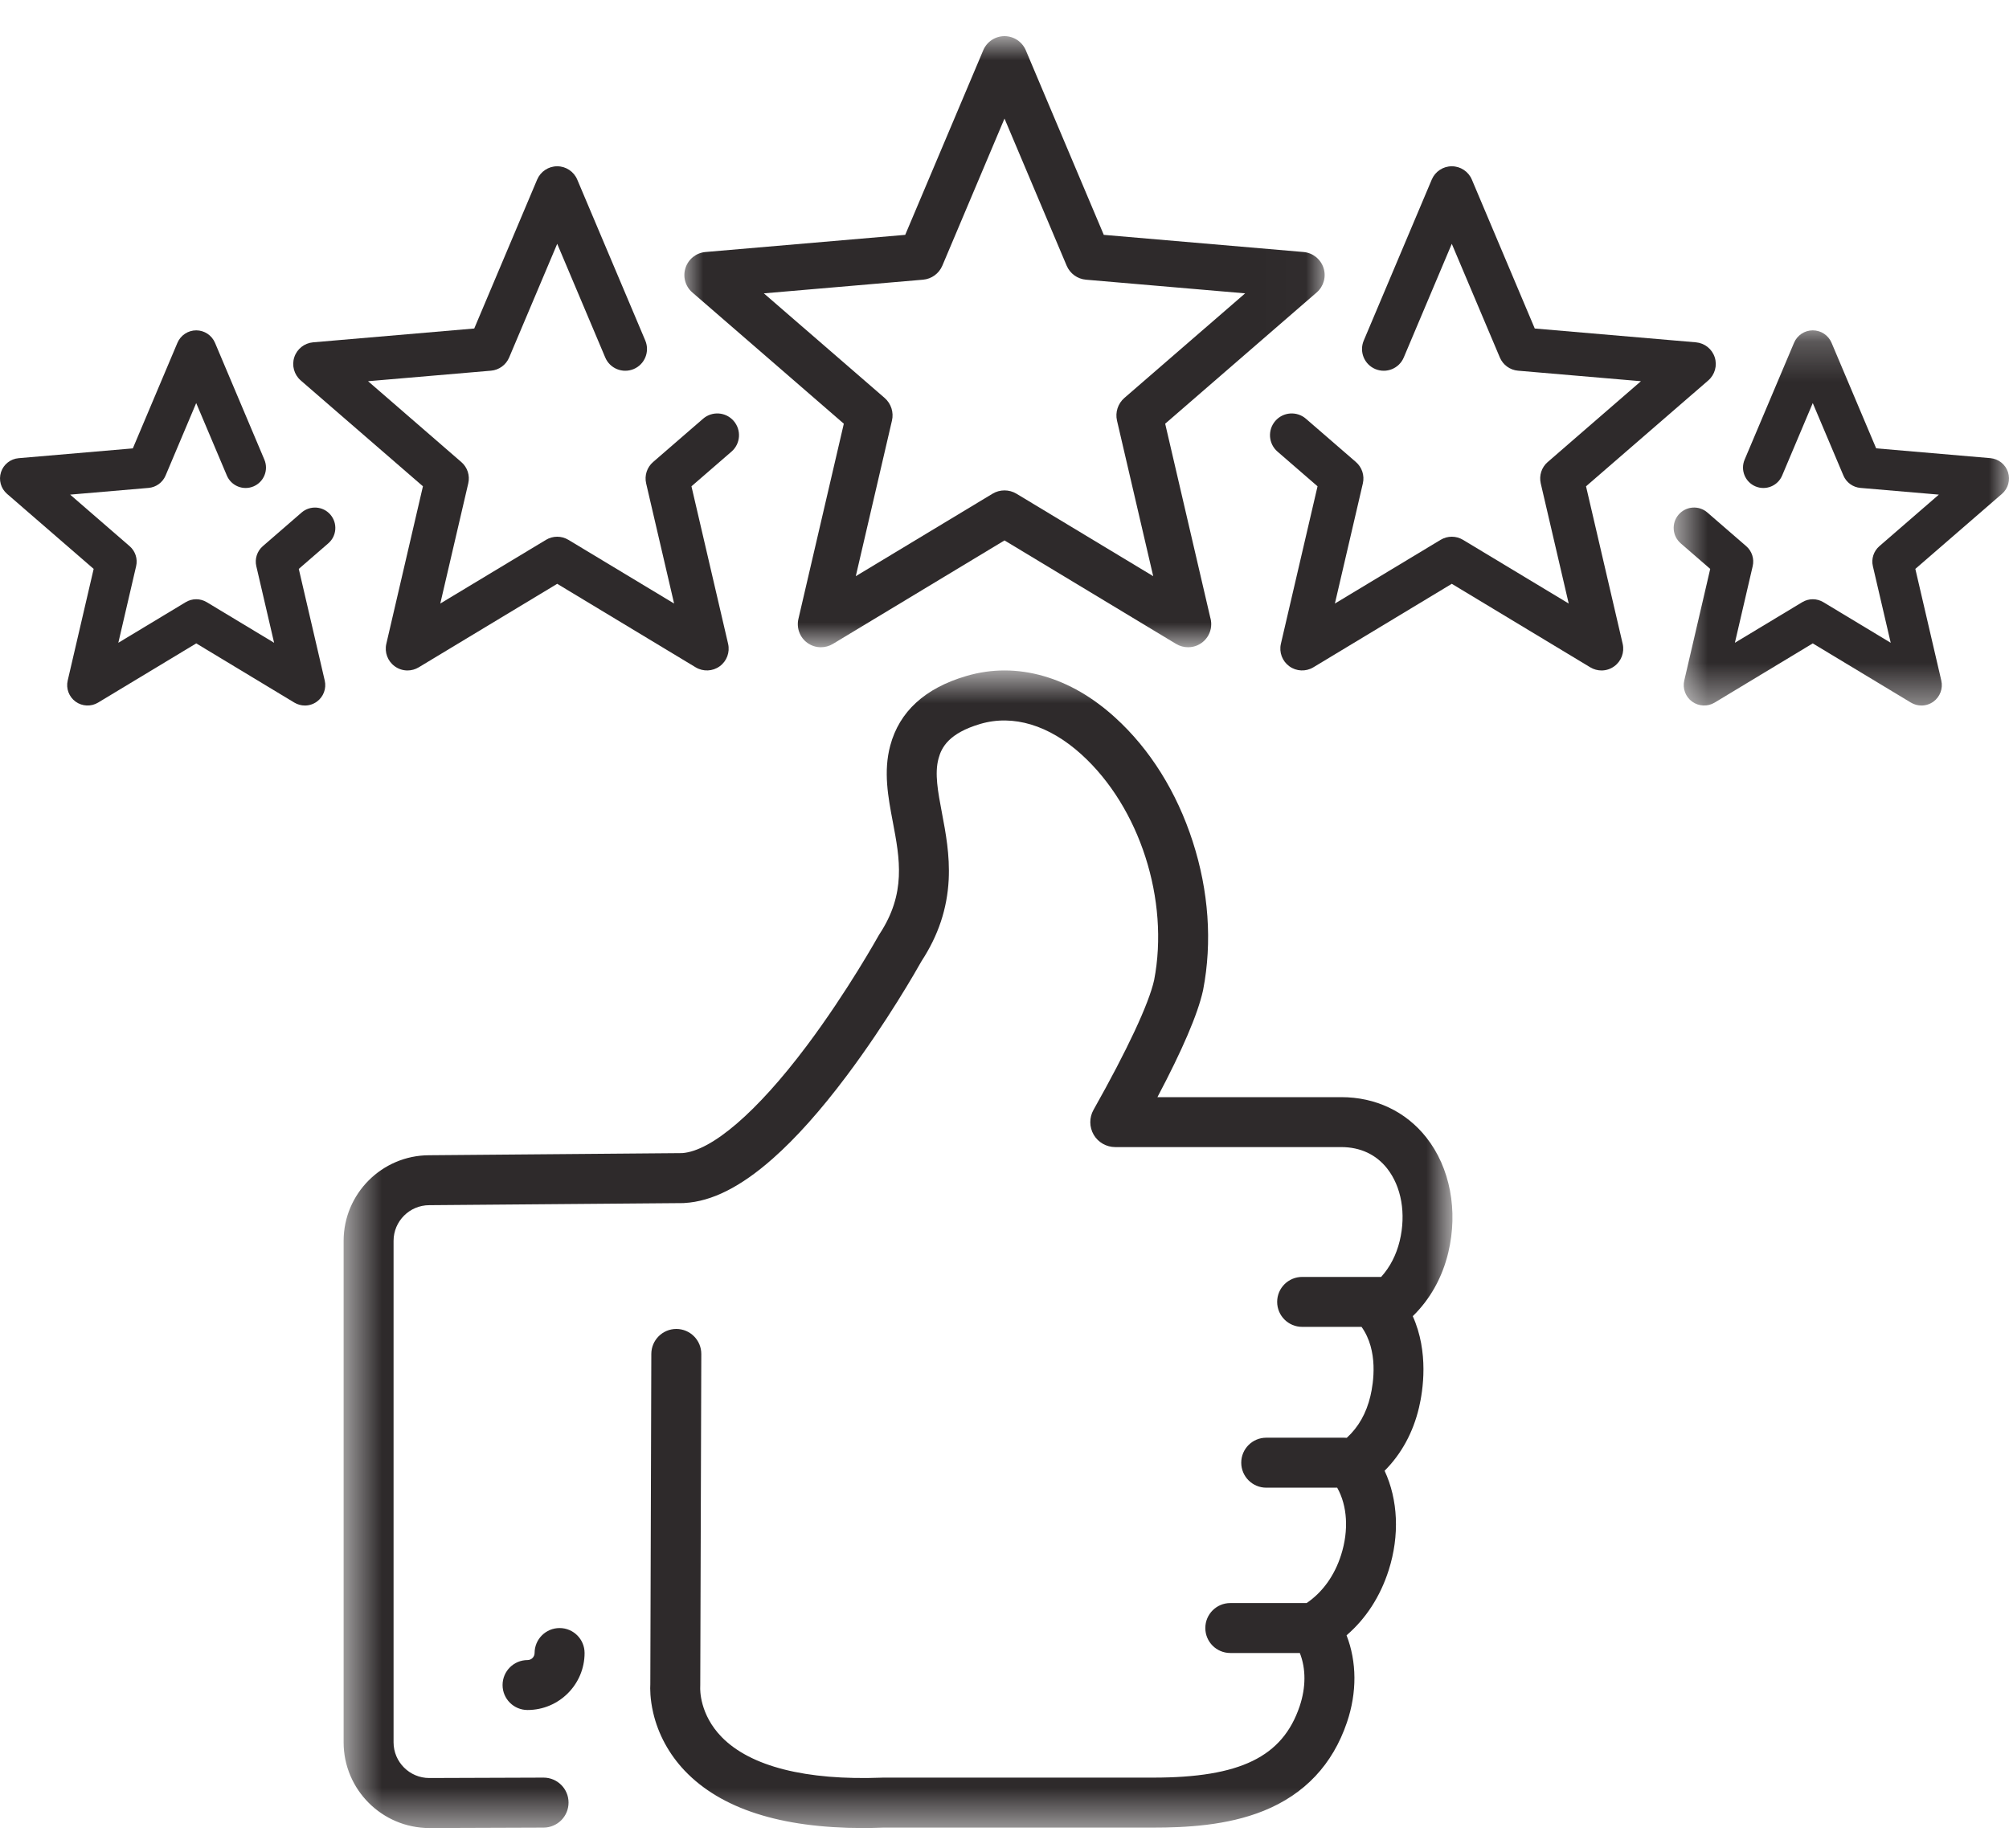 <svg width="50" height="46" viewBox="0 0 50 46" fill="none" xmlns="http://www.w3.org/2000/svg">
<mask id="mask0_94_699" style="mask-type:luminance" maskUnits="userSpaceOnUse" x="16" y="0" width="17" height="17">
<path d="M16.974 0.9H32.988V16.111H16.974V0.9Z" fill="white"/>
</mask>
<g mask="url(#mask0_94_699)">
<path d="M25.297 12.289C25.205 12.234 25.103 12.207 25 12.207C24.897 12.207 24.794 12.234 24.703 12.289L21.299 14.342L22.199 10.47C22.248 10.262 22.177 10.045 22.016 9.905L19.011 7.302L22.972 6.962C23.185 6.944 23.369 6.81 23.453 6.613L25 2.951L26.547 6.613C26.631 6.81 26.815 6.944 27.028 6.962L30.989 7.302L27.984 9.905C27.823 10.045 27.752 10.262 27.8 10.47L28.701 14.342L25.297 12.289ZM28.999 10.547L32.769 7.28C32.944 7.129 33.011 6.888 32.94 6.669C32.868 6.449 32.672 6.293 32.442 6.273L27.471 5.846L25.53 1.251C25.439 1.038 25.231 0.9 25 0.9C24.769 0.9 24.56 1.038 24.471 1.251L22.529 5.846L17.558 6.273C17.328 6.293 17.132 6.449 17.061 6.669C16.989 6.888 17.056 7.129 17.231 7.28L21.001 10.547L19.871 15.406C19.819 15.632 19.906 15.866 20.093 16.002C20.194 16.075 20.312 16.111 20.431 16.111C20.533 16.111 20.636 16.084 20.728 16.029L25 13.452L29.272 16.029C29.364 16.084 29.467 16.111 29.569 16.111C29.569 16.111 29.57 16.111 29.57 16.111C29.888 16.111 30.145 15.854 30.145 15.537C30.145 15.477 30.136 15.421 30.12 15.367L28.999 10.547Z" fill="#2E2A2B"/>
</g>
<path d="M17.497 10.424L16.254 11.501C16.102 11.632 16.036 11.836 16.081 12.032L16.777 15.023L14.147 13.438C13.975 13.334 13.76 13.334 13.588 13.438L10.958 15.023L11.654 12.032C11.7 11.836 11.633 11.632 11.481 11.501L9.16 9.489L12.22 9.227C12.42 9.21 12.594 9.083 12.672 8.898L13.868 6.069L15.063 8.898C15.179 9.174 15.497 9.302 15.772 9.186C16.047 9.07 16.176 8.752 16.06 8.477L14.366 4.469C14.281 4.269 14.085 4.139 13.868 4.139C13.65 4.139 13.454 4.269 13.369 4.469L11.803 8.177L7.793 8.521C7.576 8.54 7.391 8.686 7.324 8.893C7.257 9.1 7.32 9.326 7.484 9.469L10.526 12.105L9.615 16.025C9.566 16.237 9.648 16.457 9.824 16.585C9.918 16.654 10.03 16.689 10.142 16.689C10.238 16.689 10.335 16.663 10.421 16.611L13.868 14.532L17.314 16.611C17.501 16.723 17.736 16.713 17.912 16.585C18.088 16.457 18.17 16.237 18.121 16.025L17.209 12.105L18.206 11.241C18.431 11.046 18.456 10.704 18.26 10.478C18.065 10.252 17.723 10.228 17.497 10.424Z" fill="#2E2A2B"/>
<path d="M39.473 12.105L42.516 9.469C42.68 9.326 42.743 9.1 42.676 8.893C42.609 8.686 42.424 8.54 42.208 8.521L38.197 8.177L36.631 4.469C36.546 4.269 36.35 4.139 36.132 4.139C35.915 4.139 35.719 4.269 35.634 4.469L33.941 8.477C33.824 8.752 33.953 9.07 34.228 9.186C34.504 9.302 34.821 9.174 34.937 8.898L36.132 6.069L37.328 8.898C37.406 9.083 37.58 9.21 37.78 9.227L40.84 9.489L38.519 11.501C38.367 11.632 38.301 11.836 38.346 12.032L39.042 15.023L36.412 13.438C36.24 13.334 36.025 13.334 35.853 13.438L33.223 15.023L33.919 12.032C33.964 11.836 33.898 11.632 33.746 11.501L32.503 10.424C32.277 10.228 31.935 10.252 31.74 10.478C31.544 10.704 31.569 11.046 31.794 11.241L32.791 12.105L31.879 16.025C31.83 16.237 31.913 16.457 32.089 16.585C32.264 16.713 32.5 16.723 32.686 16.611L36.132 14.532L39.579 16.611C39.666 16.663 39.762 16.689 39.858 16.689C39.971 16.689 40.082 16.654 40.176 16.585C40.352 16.457 40.434 16.237 40.385 16.025L39.473 12.105Z" fill="#2E2A2B"/>
<path d="M7.506 12.758L6.541 13.595C6.399 13.718 6.336 13.91 6.379 14.093L6.822 16L5.145 14.989C4.984 14.892 4.783 14.892 4.622 14.989L2.945 16L3.388 14.093C3.431 13.91 3.368 13.718 3.226 13.595L1.746 12.312L3.697 12.145C3.885 12.129 4.048 12.01 4.121 11.837L4.883 10.033L5.646 11.837C5.755 12.095 6.052 12.216 6.31 12.107C6.568 11.998 6.689 11.7 6.58 11.442L5.351 8.533C5.271 8.345 5.087 8.223 4.884 8.223C4.68 8.223 4.496 8.345 4.416 8.533L3.306 11.161L0.464 11.405C0.261 11.422 0.088 11.559 0.025 11.753C-0.038 11.947 0.021 12.16 0.175 12.293L2.331 14.161L1.685 16.94C1.639 17.138 1.716 17.345 1.881 17.465C2.046 17.584 2.266 17.594 2.441 17.489L4.884 16.015L7.326 17.489C7.407 17.537 7.498 17.562 7.588 17.562C7.693 17.562 7.798 17.529 7.886 17.465C8.051 17.345 8.128 17.138 8.082 16.94L7.436 14.161L8.171 13.524C8.383 13.341 8.405 13.021 8.222 12.809C8.038 12.597 7.718 12.575 7.506 12.758Z" fill="#2E2A2B"/>
<mask id="mask1_94_699" style="mask-type:luminance" maskUnits="userSpaceOnUse" x="41" y="8" width="9" height="10">
<path d="M41.641 8.22H50V17.585H41.641V8.22Z" fill="white"/>
</mask>
<g mask="url(#mask1_94_699)">
<path d="M49.975 11.753C49.912 11.559 49.739 11.422 49.536 11.404L46.694 11.16L45.584 8.533C45.505 8.345 45.321 8.223 45.116 8.223C44.913 8.223 44.729 8.345 44.65 8.533L43.42 11.442C43.311 11.7 43.432 11.998 43.69 12.107C43.948 12.216 44.245 12.095 44.354 11.837L45.116 10.033L45.879 11.837C45.952 12.01 46.115 12.129 46.303 12.145L48.254 12.312L46.774 13.595C46.632 13.718 46.569 13.91 46.612 14.093L47.056 16L45.379 14.989C45.217 14.892 45.016 14.892 44.855 14.989L43.178 16L43.621 14.093C43.664 13.91 43.602 13.718 43.46 13.595L42.494 12.758C42.282 12.574 41.962 12.597 41.778 12.809C41.595 13.021 41.618 13.341 41.829 13.524L42.564 14.161L41.918 16.94C41.872 17.138 41.949 17.345 42.114 17.465C42.279 17.584 42.499 17.594 42.674 17.489L45.116 16.015L47.559 17.489C47.64 17.537 47.731 17.562 47.821 17.562C47.926 17.562 48.031 17.529 48.119 17.465C48.284 17.345 48.361 17.138 48.315 16.94L47.669 14.161L49.825 12.293C49.979 12.16 50.038 11.947 49.975 11.753Z" fill="#2E2A2B"/>
</g>
<mask id="mask2_94_699" style="mask-type:luminance" maskUnits="userSpaceOnUse" x="8" y="16" width="29" height="30">
<path d="M8.55 16.682H36.15V45.502H8.55V16.682Z" fill="white"/>
</mask>
<g mask="url(#mask2_94_699)">
<path d="M35.498 28.313C34.988 27.667 34.236 27.31 33.381 27.31H28.806C29.428 26.134 29.808 25.247 29.938 24.666C29.94 24.654 29.943 24.642 29.945 24.632C30.172 23.453 30.083 22.18 29.685 20.949C29.287 19.715 28.62 18.647 27.754 17.861C27.199 17.356 26.6 17.009 25.974 16.829C25.325 16.642 24.676 16.642 24.046 16.828C23.02 17.13 22.384 17.712 22.157 18.557C21.982 19.206 22.104 19.844 22.221 20.462C22.394 21.376 22.558 22.238 21.886 23.256C21.877 23.27 21.869 23.284 21.861 23.298C21.853 23.311 21.097 24.674 20.073 26.039C18.841 27.68 17.714 28.65 16.979 28.703L10.678 28.756C10.678 28.756 10.677 28.756 10.677 28.756C9.504 28.76 8.552 29.715 8.552 30.888V43.37C8.552 44.545 9.508 45.502 10.684 45.502C10.684 45.502 10.685 45.502 10.686 45.502L13.53 45.492C13.873 45.491 14.151 45.212 14.15 44.868C14.149 44.525 13.871 44.248 13.528 44.248C13.527 44.248 13.527 44.248 13.526 44.248L10.683 44.258C10.194 44.258 9.795 43.859 9.795 43.37V30.888C9.795 30.398 10.194 29.999 10.684 29.999C10.685 29.999 10.687 29.999 10.689 29.999L17.006 29.947C17.017 29.946 17.027 29.946 17.037 29.945C17.716 29.906 18.434 29.545 19.232 28.84C19.808 28.332 20.426 27.64 21.067 26.785C22.084 25.43 22.831 24.11 22.937 23.921C23.353 23.284 23.573 22.622 23.611 21.899C23.642 21.284 23.536 20.724 23.442 20.23C23.343 19.706 23.257 19.254 23.358 18.881C23.433 18.6 23.619 18.25 24.397 18.02C25.216 17.779 26.112 18.049 26.918 18.782C28.366 20.096 29.108 22.405 28.724 24.397C28.593 24.985 28.057 26.132 27.215 27.627C27.107 27.819 27.109 28.055 27.22 28.246C27.331 28.436 27.536 28.553 27.757 28.553H33.381C33.854 28.553 34.248 28.737 34.522 29.084C34.88 29.538 34.998 30.213 34.836 30.888C34.752 31.236 34.595 31.54 34.374 31.785C34.366 31.785 34.357 31.785 34.349 31.785H32.408C32.065 31.785 31.786 32.063 31.786 32.406C31.786 32.75 32.065 33.028 32.408 33.028H33.886C34.31 33.621 34.183 34.426 34.107 34.749C34.006 35.178 33.808 35.527 33.518 35.79C33.497 35.788 33.476 35.787 33.455 35.787H31.514C31.171 35.787 30.892 36.065 30.892 36.409C30.892 36.752 31.171 37.031 31.514 37.031H33.28C33.534 37.482 33.572 38.094 33.377 38.706C33.214 39.219 32.919 39.63 32.52 39.903H30.619C30.276 39.903 29.998 40.181 29.998 40.525C29.998 40.868 30.276 41.146 30.619 41.146H32.35C32.504 41.535 32.504 42.003 32.345 42.474C31.919 43.734 30.862 44.248 28.698 44.248H21.974C21.966 44.248 21.959 44.249 21.951 44.249C20.057 44.321 18.678 43.971 17.962 43.239C17.412 42.676 17.424 42.058 17.427 41.995C17.428 41.974 17.428 41.968 17.428 41.946L17.454 33.704C17.455 33.36 17.177 33.081 16.834 33.08C16.834 33.08 16.833 33.08 16.832 33.08C16.49 33.08 16.212 33.357 16.21 33.7L16.185 41.922C16.179 42.022 16.176 42.286 16.257 42.635C16.381 43.168 16.652 43.666 17.04 44.075C17.942 45.023 19.43 45.502 21.471 45.502C21.639 45.502 21.81 45.498 21.985 45.492H28.698C29.497 45.492 30.534 45.445 31.451 45.074C32.471 44.662 33.168 43.921 33.523 42.872C33.776 42.127 33.769 41.364 33.513 40.706C33.995 40.291 34.353 39.74 34.562 39.084C34.837 38.22 34.795 37.331 34.46 36.61C34.878 36.191 35.171 35.656 35.317 35.033C35.415 34.616 35.564 33.659 35.161 32.762C35.593 32.341 35.895 31.802 36.045 31.178C36.294 30.135 36.09 29.064 35.498 28.313Z" fill="#2E2A2B"/>
</g>
<path d="M13.305 41.146C13.305 41.243 13.226 41.322 13.129 41.322C12.786 41.322 12.508 41.6 12.508 41.944C12.508 42.287 12.786 42.565 13.129 42.565C13.912 42.565 14.549 41.929 14.549 41.146C14.549 40.803 14.27 40.525 13.927 40.525C13.584 40.525 13.305 40.803 13.305 41.146Z" fill="#2E2A2B"/>
</svg>
